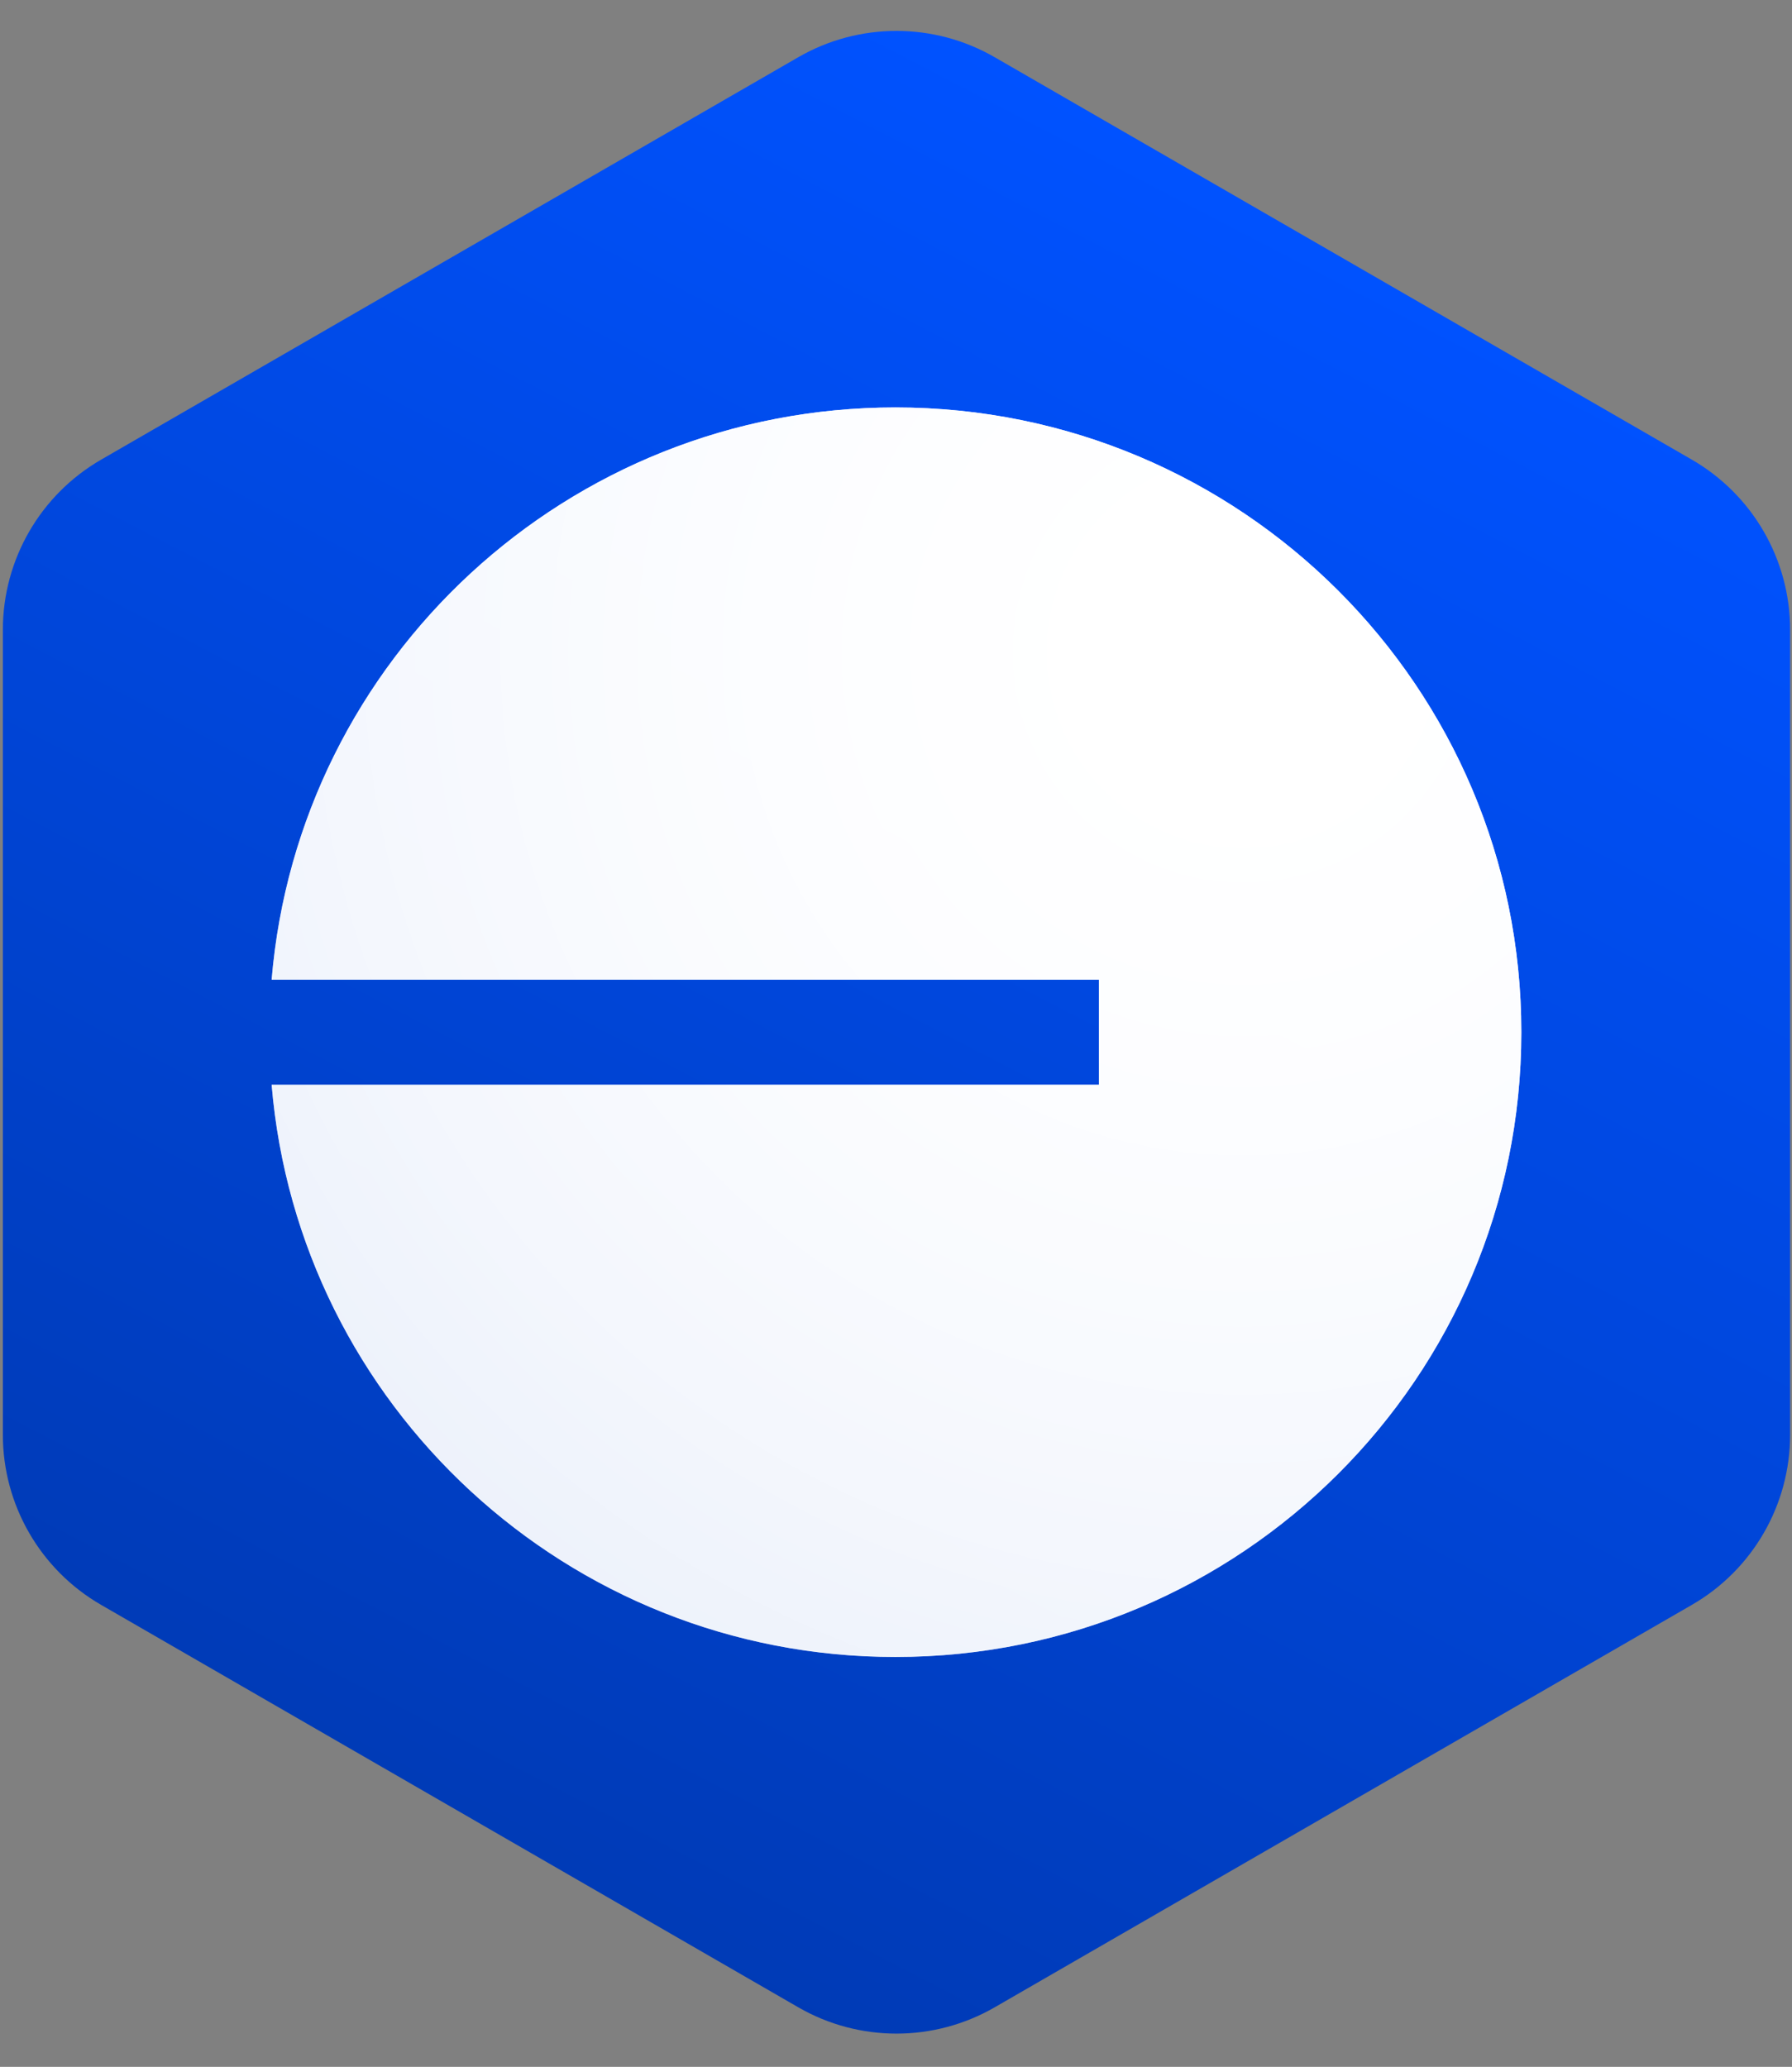 <svg width="456" height="526" viewBox="0 0 456 526" fill="none" xmlns="http://www.w3.org/2000/svg">
<rect x="0" y="0" width="456" height="526" fill="#808080" stroke="none"/>
<path d="M203.123 14.566C218.593 5.634 237.653 5.634 253.123 14.566L430.52 116.985C445.99 125.917 455.52 142.423 455.52 160.287V365.131C455.52 382.995 445.989 399.502 430.519 408.433L253.122 510.846C237.653 519.777 218.594 519.777 203.125 510.846L25.728 408.433C10.257 399.502 0.727 382.995 0.727 365.131V160.287C0.727 142.423 10.257 125.917 25.727 116.985L203.123 14.566Z" fill="url(#paint0_linear_705_126)"/>
<path d="M227.843 421.694C315.815 421.694 387.123 350.513 387.123 262.694C387.123 174.875 315.815 103.694 227.843 103.694C144.388 103.694 75.928 167.778 69.123 249.326H279.652V276.063H69.123C75.928 357.611 144.388 421.694 227.843 421.694Z" fill="url(#paint1_radial_705_126)"/>
<path d="M227.843 421.694C315.815 421.694 387.123 350.513 387.123 262.694C387.123 174.875 315.815 103.694 227.843 103.694C144.388 103.694 75.928 167.778 69.123 249.326H279.652V276.063H69.123C75.928 357.611 144.388 421.694 227.843 421.694Z" fill="url(#paint2_radial_705_126)"/>
<defs>
<linearGradient id="paint0_linear_705_126" x1="326.886" y1="53.9" x2="28.017" y2="628.41" gradientUnits="userSpaceOnUse">
<stop stop-color="#0052FF"/>
<stop offset="1" stop-color="#003199"/>
</linearGradient>
<radialGradient id="paint1_radial_705_126" cx="0" cy="0" r="1" gradientUnits="userSpaceOnUse" gradientTransform="translate(316.319 164.909) rotate(121.405) scale(300.86)">
<stop stop-color="white"/>
<stop offset="1" stop-color="white" stop-opacity="0.73"/>
</radialGradient>
<radialGradient id="paint2_radial_705_126" cx="0" cy="0" r="1" gradientUnits="userSpaceOnUse" gradientTransform="translate(316.319 164.909) rotate(121.405) scale(300.86)">
<stop stop-color="white"/>
<stop offset="1" stop-color="white" stop-opacity="0.73"/>
</radialGradient>
</defs>
</svg>
